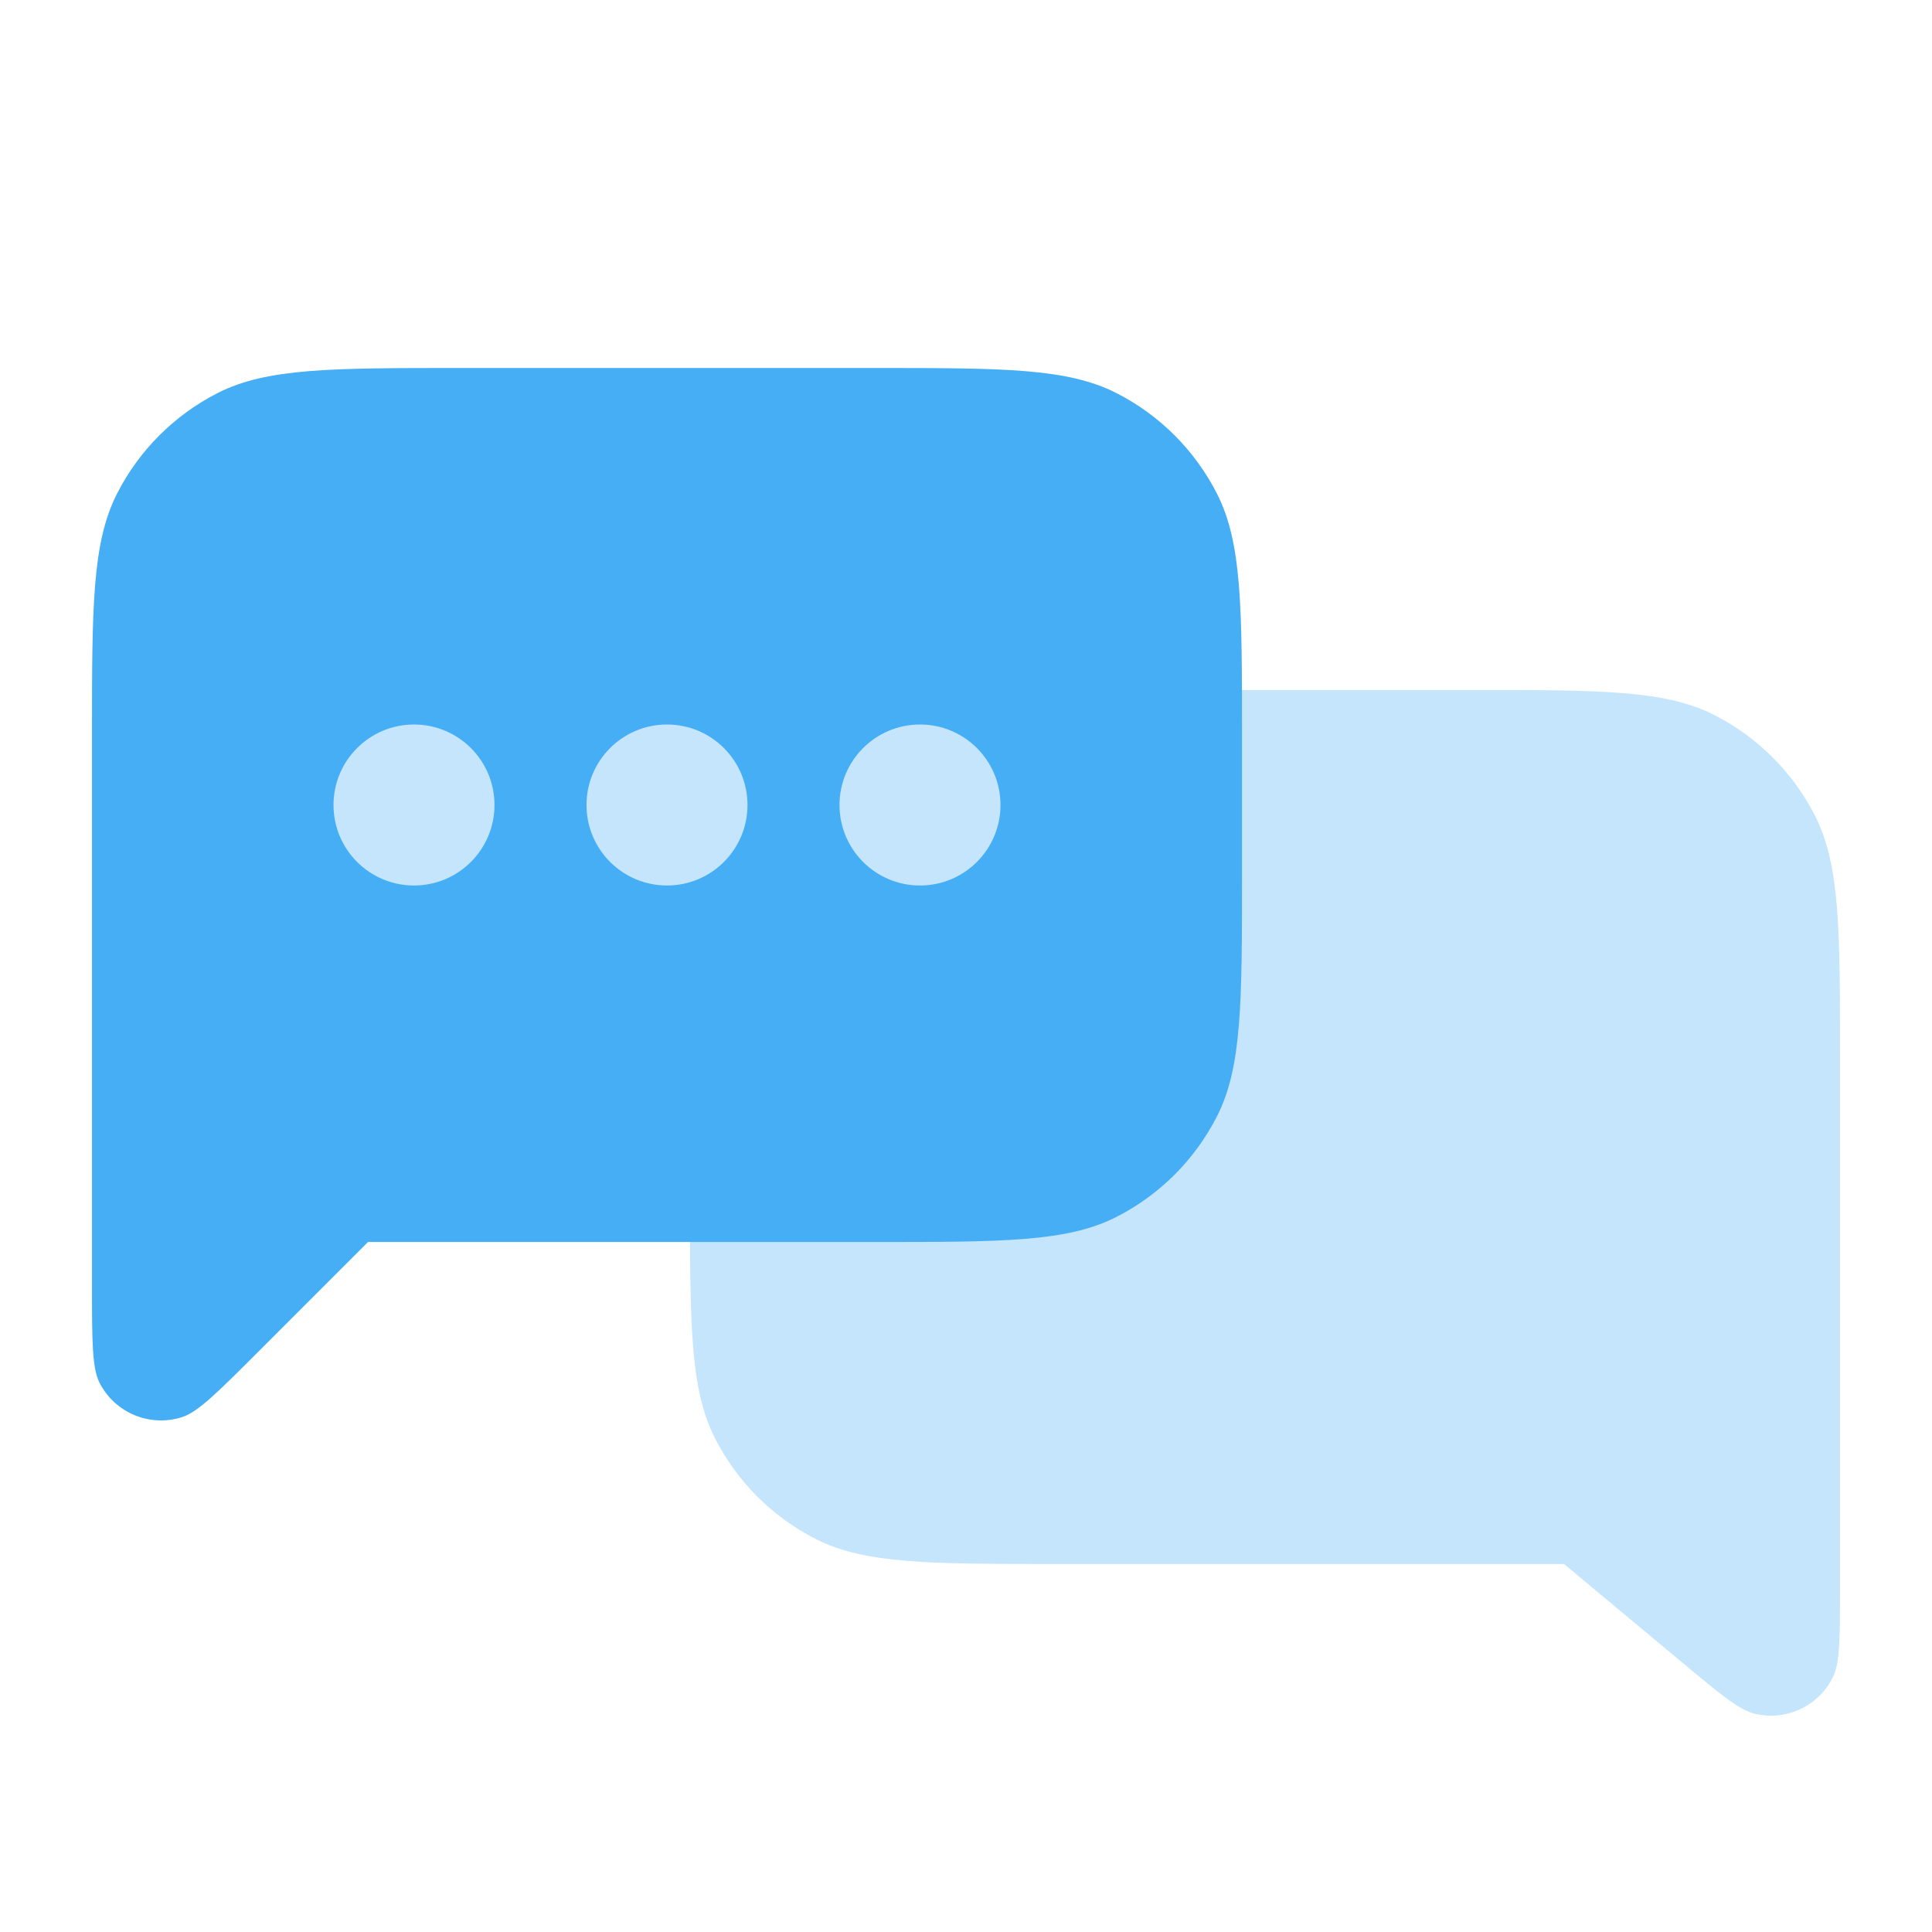 <svg fill="none" viewBox="0 0 84 84" xmlns="http://www.w3.org/2000/svg">
    <g clip-rule="evenodd" fill="#45aef5" fill-rule="evenodd">
        <path
            d="m46 24h-34v22h18v6c0 5.601 0 8.401 1.09 10.54.959 1.882 2.489 3.411 4.37 4.37 2.139 1.09 4.939 1.09 10.54 1.09h22l5.111 4.259c1.666 1.389 2.499 2.083 3.171 2.248 1.373.338 2.796-.328 3.415-1.599.303-.622.303-1.706.303-3.875v-1.033-22c0-5.601 0-8.401-1.09-10.54-.959-1.882-2.489-3.411-4.37-4.37-2.139-1.09-4.939-1.09-10.54-1.09h-18z"
            opacity=".32" />
        <path
            d="m54 32c0-5.601 0-8.401-1.09-10.54-.959-1.882-2.489-3.411-4.37-4.37-2.139-1.09-4.939-1.09-10.54-1.09h-18c-5.601 0-8.401 0-10.54 1.09-1.882.959-3.411 2.489-4.37 4.37-1.09 2.139-1.09 4.939-1.09 10.54v22 1.86c0 2.412 0 3.617.327 4.259.67 1.315 2.197 1.947 3.6 1.491.685-.223 1.538-1.075 3.243-2.78l4.83-4.83h22c5.601 0 8.401 0 10.54-1.09 1.882-.959 3.411-2.489 4.37-4.37 1.09-2.139 1.09-4.939 1.09-10.54zm-36 6.5c1.933 0 3.5-1.567 3.5-3.5s-1.567-3.5-3.5-3.5-3.5 1.567-3.5 3.5 1.567 3.5 3.5 3.5zm11 0c1.933 0 3.5-1.567 3.5-3.5s-1.567-3.5-3.5-3.5-3.5 1.567-3.5 3.5 1.567 3.5 3.5 3.5zm14.5-3.5c0 1.933-1.567 3.5-3.5 3.5s-3.5-1.567-3.5-3.5 1.567-3.5 3.5-3.5 3.5 1.567 3.5 3.5z" />
    </g>
</svg>